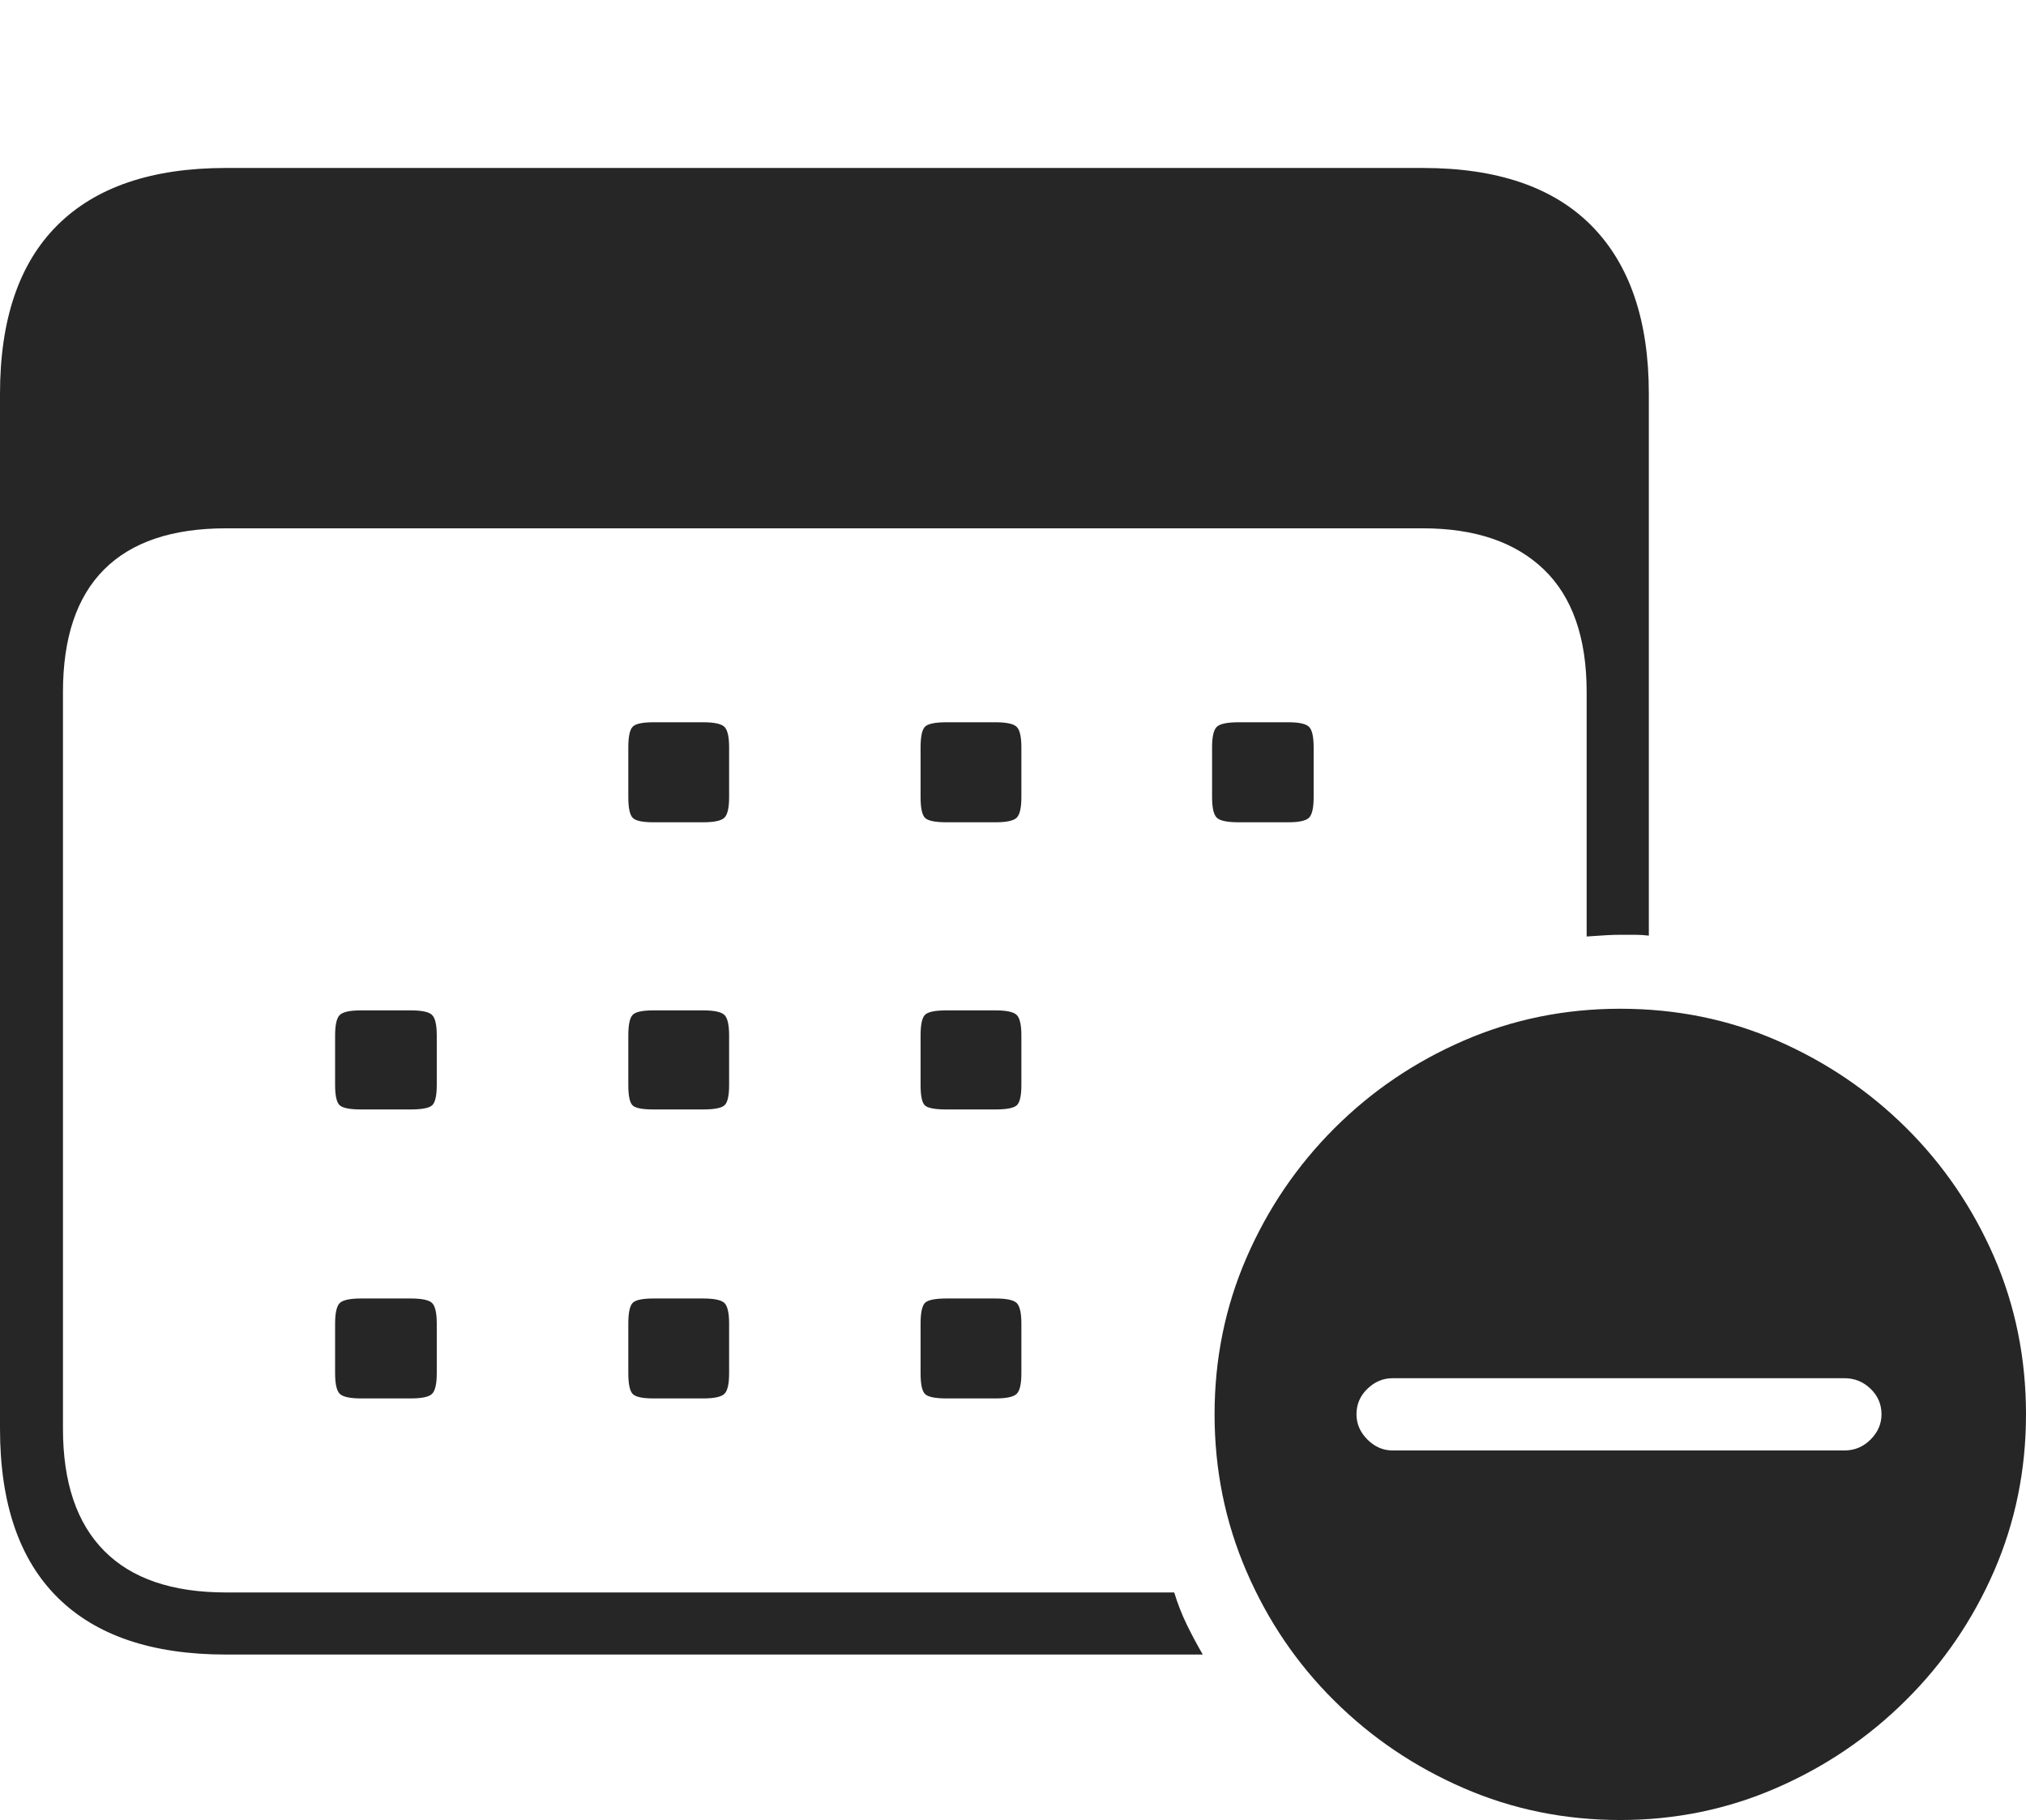 <?xml version="1.0" encoding="UTF-8"?>
<!--Generator: Apple Native CoreSVG 175-->
<!DOCTYPE svg
PUBLIC "-//W3C//DTD SVG 1.1//EN"
       "http://www.w3.org/Graphics/SVG/1.1/DTD/svg11.dtd">
<svg version="1.1" xmlns="http://www.w3.org/2000/svg" xmlns:xlink="http://www.w3.org/1999/xlink" width="23.555" height="21.162">
 <g>
  <rect height="21.162" opacity="0" width="23.555" x="0" y="0"/>
  <path d="M2.627 19.238L13.984 19.238Q13.887 19.072 13.799 18.892Q13.711 18.711 13.652 18.516L2.627 18.516Q1.689 18.516 1.211 18.032Q0.732 17.549 0.732 16.611L0.732 8.047Q0.732 7.1 1.211 6.621Q1.689 6.143 2.627 6.143L16.543 6.143Q17.451 6.143 17.949 6.621Q18.447 7.1 18.447 8.047L18.447 10.889Q18.594 10.879 18.677 10.874Q18.76 10.869 18.857 10.869Q18.926 10.869 19.009 10.869Q19.092 10.869 19.17 10.879L19.17 4.58Q19.17 3.301 18.506 2.627Q17.842 1.953 16.543 1.953L2.627 1.953Q1.338 1.953 0.669 2.617Q0 3.281 0 4.58L0 16.611Q0 17.91 0.669 18.574Q1.338 19.238 2.627 19.238ZM7.598 9.561L8.174 9.561Q8.369 9.561 8.423 9.507Q8.477 9.453 8.477 9.268L8.477 8.691Q8.477 8.506 8.423 8.452Q8.369 8.398 8.174 8.398L7.598 8.398Q7.402 8.398 7.354 8.452Q7.305 8.506 7.305 8.691L7.305 9.268Q7.305 9.453 7.354 9.507Q7.402 9.561 7.598 9.561ZM11.006 9.561L11.572 9.561Q11.768 9.561 11.821 9.507Q11.875 9.453 11.875 9.268L11.875 8.691Q11.875 8.506 11.821 8.452Q11.768 8.398 11.572 8.398L11.006 8.398Q10.801 8.398 10.752 8.452Q10.703 8.506 10.703 8.691L10.703 9.268Q10.703 9.453 10.752 9.507Q10.801 9.561 11.006 9.561ZM14.404 9.561L14.98 9.561Q15.166 9.561 15.22 9.507Q15.273 9.453 15.273 9.268L15.273 8.691Q15.273 8.506 15.22 8.452Q15.166 8.398 14.98 8.398L14.404 8.398Q14.199 8.398 14.146 8.452Q14.092 8.506 14.092 8.691L14.092 9.268Q14.092 9.453 14.146 9.507Q14.199 9.561 14.404 9.561ZM4.199 12.9L4.775 12.9Q4.971 12.9 5.024 12.852Q5.078 12.803 5.078 12.617L5.078 12.041Q5.078 11.855 5.024 11.802Q4.971 11.748 4.775 11.748L4.199 11.748Q4.004 11.748 3.95 11.802Q3.896 11.855 3.896 12.041L3.896 12.617Q3.896 12.803 3.95 12.852Q4.004 12.9 4.199 12.9ZM7.598 12.9L8.174 12.9Q8.369 12.9 8.423 12.852Q8.477 12.803 8.477 12.617L8.477 12.041Q8.477 11.855 8.423 11.802Q8.369 11.748 8.174 11.748L7.598 11.748Q7.402 11.748 7.354 11.802Q7.305 11.855 7.305 12.041L7.305 12.617Q7.305 12.803 7.354 12.852Q7.402 12.9 7.598 12.9ZM11.006 12.9L11.572 12.9Q11.768 12.9 11.821 12.852Q11.875 12.803 11.875 12.617L11.875 12.041Q11.875 11.855 11.821 11.802Q11.768 11.748 11.572 11.748L11.006 11.748Q10.801 11.748 10.752 11.802Q10.703 11.855 10.703 12.041L10.703 12.617Q10.703 12.803 10.752 12.852Q10.801 12.9 11.006 12.9ZM4.199 16.26L4.775 16.26Q4.971 16.26 5.024 16.206Q5.078 16.152 5.078 15.967L5.078 15.391Q5.078 15.205 5.024 15.151Q4.971 15.098 4.775 15.098L4.199 15.098Q4.004 15.098 3.95 15.151Q3.896 15.205 3.896 15.391L3.896 15.967Q3.896 16.152 3.95 16.206Q4.004 16.26 4.199 16.26ZM7.598 16.26L8.174 16.26Q8.369 16.26 8.423 16.206Q8.477 16.152 8.477 15.967L8.477 15.391Q8.477 15.205 8.423 15.151Q8.369 15.098 8.174 15.098L7.598 15.098Q7.402 15.098 7.354 15.151Q7.305 15.205 7.305 15.391L7.305 15.967Q7.305 16.152 7.354 16.206Q7.402 16.26 7.598 16.26ZM11.006 16.26L11.572 16.26Q11.768 16.26 11.821 16.206Q11.875 16.152 11.875 15.967L11.875 15.391Q11.875 15.205 11.821 15.151Q11.768 15.098 11.572 15.098L11.006 15.098Q10.801 15.098 10.752 15.151Q10.703 15.205 10.703 15.391L10.703 15.967Q10.703 16.152 10.752 16.206Q10.801 16.26 11.006 16.26ZM18.838 21.162Q19.795 21.162 20.649 20.791Q21.504 20.42 22.158 19.77Q22.812 19.121 23.184 18.267Q23.555 17.412 23.555 16.445Q23.555 15.469 23.184 14.614Q22.812 13.76 22.163 13.115Q21.514 12.471 20.664 12.1Q19.814 11.729 18.838 11.729Q17.871 11.729 17.017 12.1Q16.162 12.471 15.513 13.12Q14.863 13.77 14.492 14.624Q14.121 15.479 14.121 16.445Q14.121 17.412 14.492 18.271Q14.863 19.131 15.513 19.775Q16.162 20.42 17.017 20.791Q17.871 21.162 18.838 21.162ZM16.191 16.865Q16.025 16.865 15.898 16.738Q15.771 16.611 15.771 16.445Q15.771 16.27 15.898 16.148Q16.025 16.025 16.191 16.025L21.445 16.025Q21.621 16.025 21.748 16.148Q21.875 16.27 21.875 16.445Q21.875 16.611 21.748 16.738Q21.621 16.865 21.445 16.865Z" fill="rgba(0,0,0,0.85)"/>
 </g>
</svg>
